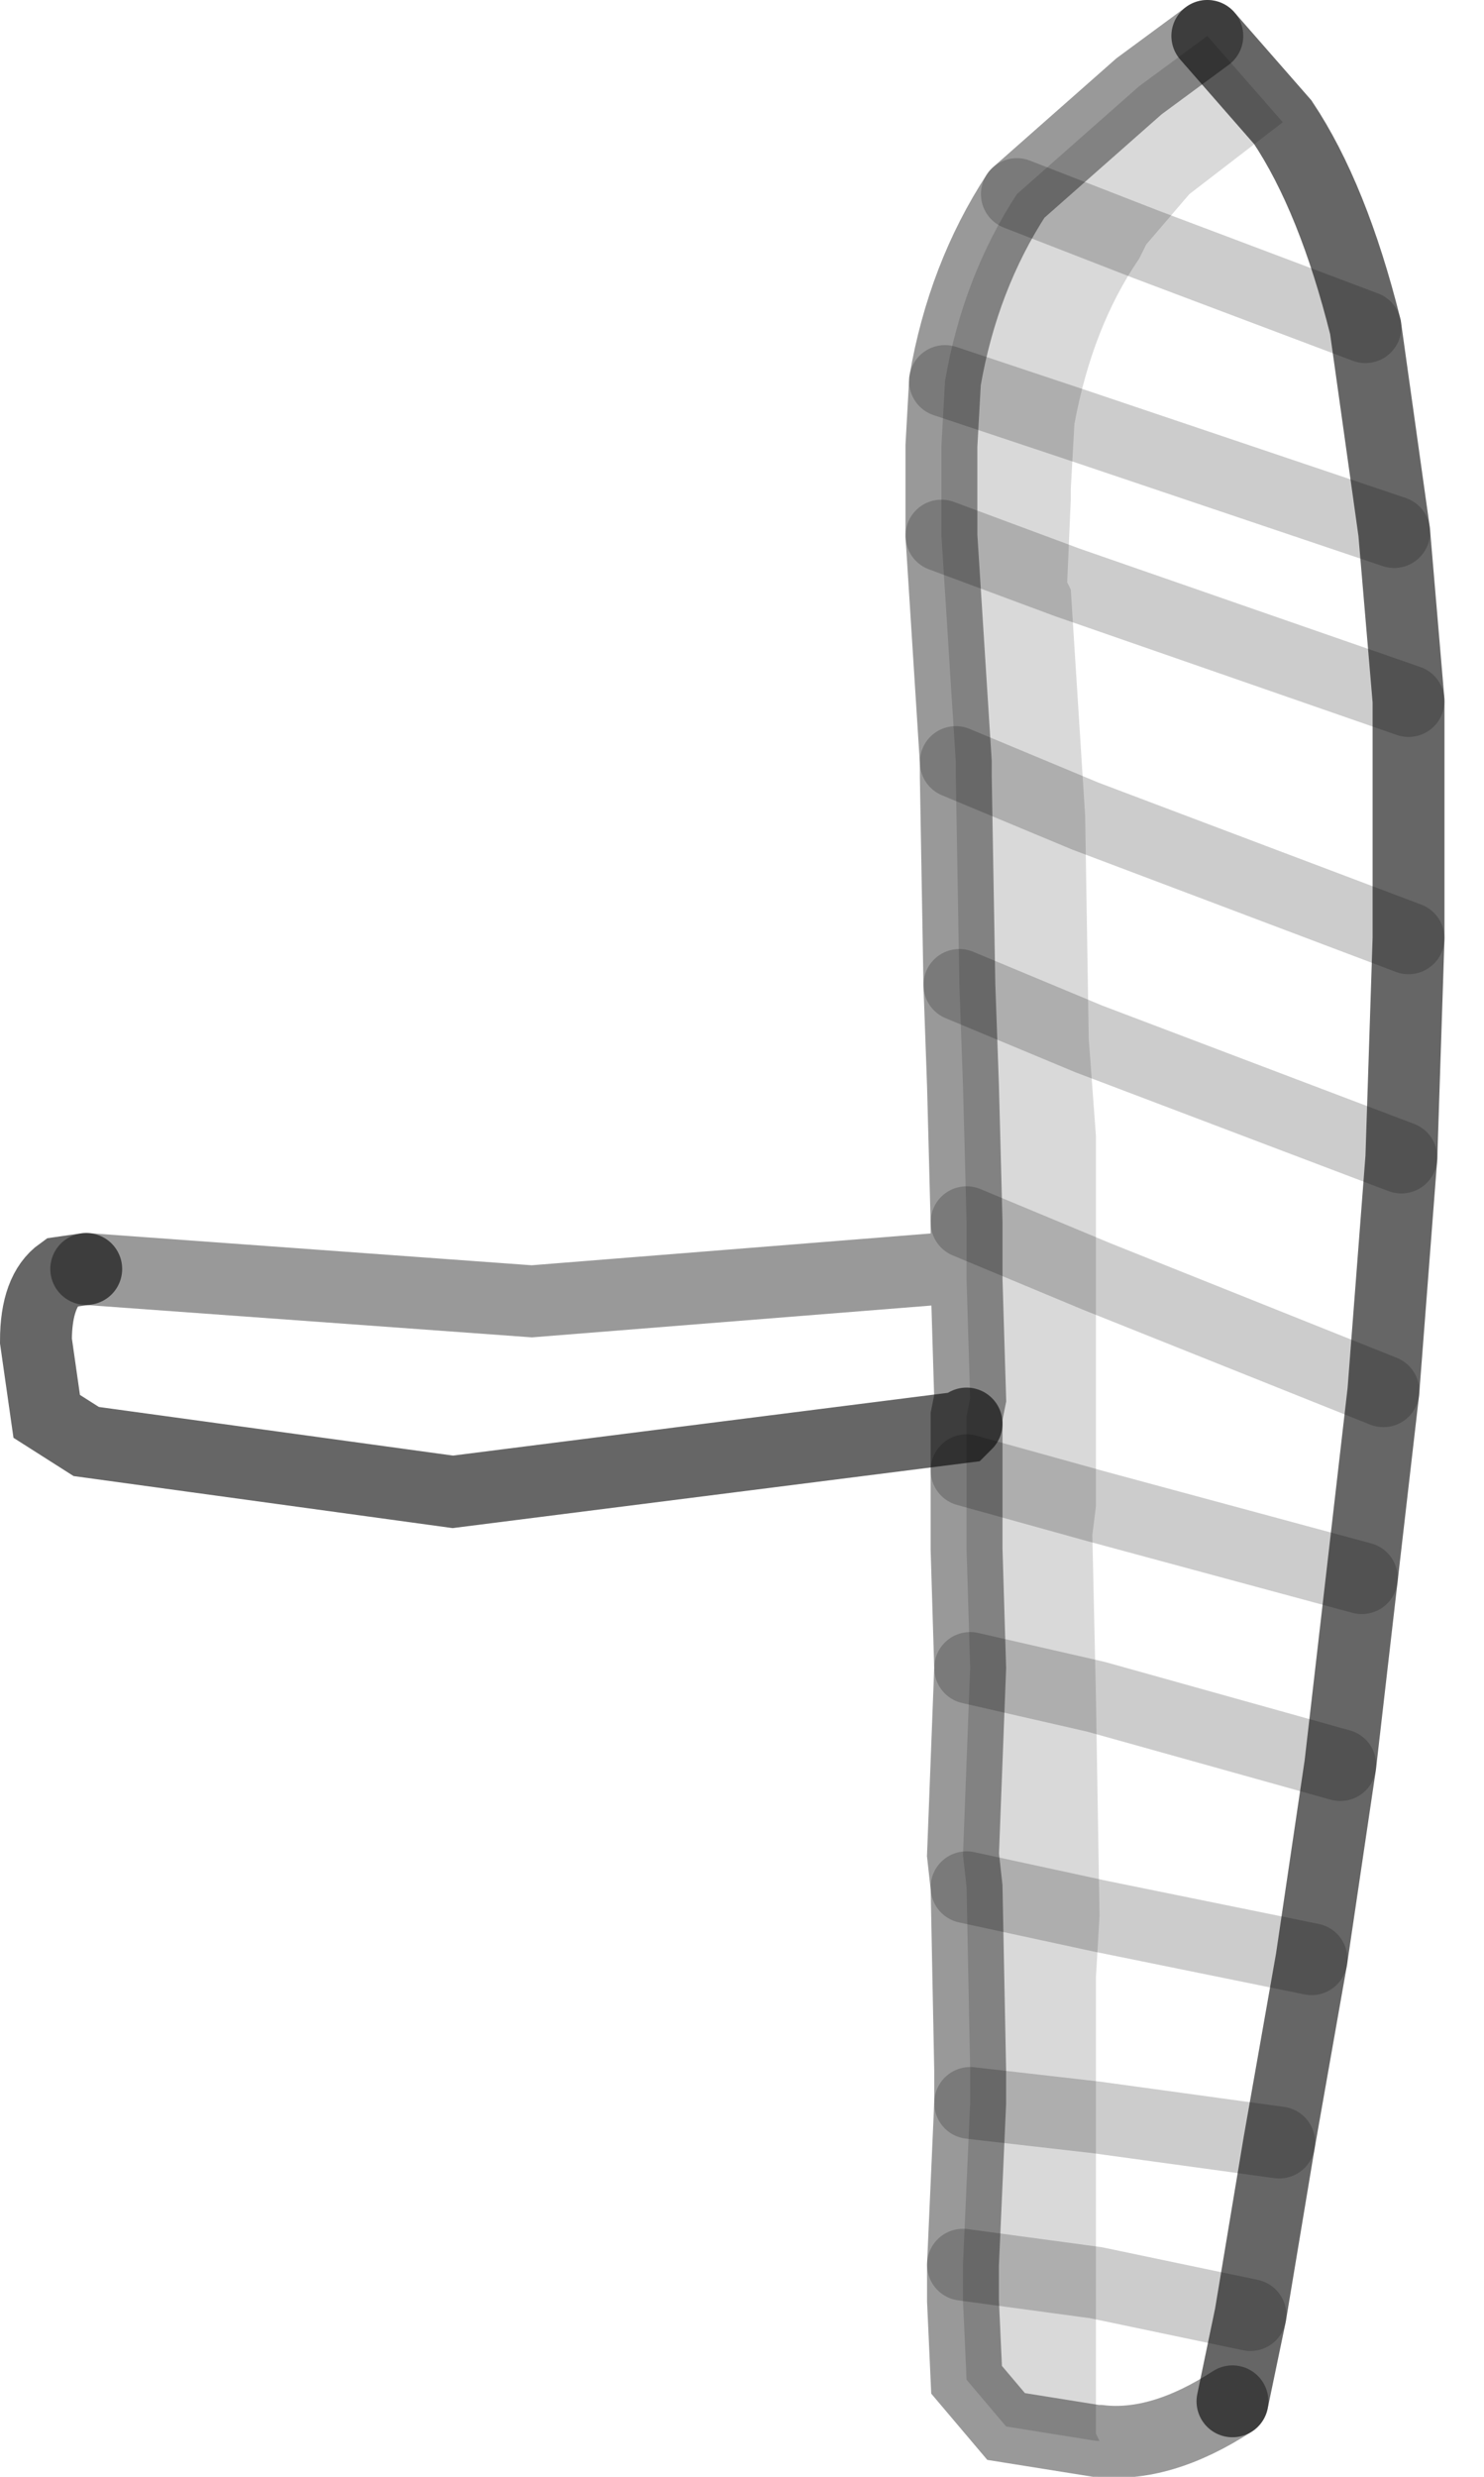 <?xml version="1.0" encoding="UTF-8" standalone="no"?>
<svg xmlns:xlink="http://www.w3.org/1999/xlink" height="34.45px" width="20.65px" xmlns="http://www.w3.org/2000/svg">
  <g transform="matrix(1.0, 0.0, 0.0, 1.0, 8.05, -5.0)">
    <path d="M6.9 10.9 Q7.15 9.55 7.8 8.6 L7.9 8.4 10.95 9.55 7.9 8.4 8.5 7.7 9.8 6.7 Q10.5 7.75 10.95 9.55 L11.35 12.4 6.9 10.9 11.35 12.4 11.55 14.75 6.8 13.1 11.55 14.75 11.55 18.05 7.05 16.35 11.55 18.05 11.45 21.1 11.2 24.35 7.2 22.75 11.2 24.35 10.9 26.95 7.2 25.95 10.9 26.95 10.6 29.55 10.2 32.25 7.25 31.65 10.2 32.25 9.75 34.8 9.35 37.2 9.1 38.4 Q8.1 39.05 7.25 38.95 L7.2 38.85 7.2 36.75 7.2 34.5 7.2 34.45 7.2 32.5 7.25 31.65 7.2 28.6 7.15 26.35 7.2 25.95 7.2 23.55 7.2 22.75 7.2 22.15 7.2 20.8 7.1 19.45 11.45 21.1 7.1 19.45 7.05 16.35 6.85 13.2 6.8 13.1 6.85 11.95 6.85 11.8 6.9 10.9 M5.4 22.6 L5.4 22.8 5.45 24.45 5.4 24.7 5.4 24.8 5.35 24.85 -1.75 25.75 -6.85 25.05 -7.4 24.7 -7.55 23.65 Q-7.55 22.95 -7.2 22.7 L-6.85 22.65 -0.65 23.1 5.0 22.65 5.4 22.6 M10.6 29.55 L7.2 28.6 10.6 29.55 M9.75 34.8 L7.2 34.45 9.75 34.8 M9.35 37.2 L7.2 36.75 9.35 37.2" fill="#ffffff" fill-opacity="0.0" fill-rule="evenodd" stroke="none"/>
    <path d="M7.9 8.4 L7.8 8.6 Q7.15 9.55 6.9 10.9 L5.1 10.3 6.9 10.9 6.85 11.8 6.85 11.95 6.8 13.1 5.05 12.45 6.8 13.1 6.85 13.2 7.05 16.35 5.25 15.6 7.05 16.35 7.1 19.45 7.2 20.8 7.2 22.15 7.2 22.75 5.4 22.0 7.2 22.75 7.2 23.55 7.2 25.95 5.4 25.45 7.2 25.95 7.15 26.35 7.2 28.6 5.45 28.2 7.2 28.6 7.25 31.65 7.2 32.5 7.2 34.45 5.45 34.25 5.45 33.8 5.4 31.25 5.35 30.8 5.45 28.2 5.4 26.55 5.4 25.45 5.4 24.8 5.4 24.7 5.45 24.45 5.4 22.8 5.4 22.6 5.4 22.0 5.35 20.1 5.3 18.7 5.25 15.8 5.25 15.6 5.05 12.45 5.05 11.2 5.1 10.3 Q5.35 8.85 6.1 7.7 L7.9 8.4 6.1 7.7 7.8 6.2 8.75 5.5 9.8 6.7 8.5 7.7 7.9 8.4 M7.1 19.45 L5.3 18.7 7.1 19.45 M7.25 38.95 L7.2 38.95 5.95 38.75 5.4 38.1 5.35 37.0 5.35 36.5 5.45 34.25 7.2 34.45 7.2 34.5 7.2 36.75 7.2 38.85 7.25 38.95 M5.35 36.5 L7.2 36.75 5.35 36.5 M7.25 31.65 L5.4 31.25 7.25 31.65" fill="#000000" fill-opacity="0.149" fill-rule="evenodd" stroke="none"/>
    <path d="M6.1 7.7 Q5.35 8.85 5.1 10.3 L5.05 11.2 5.05 12.45 5.25 15.6 5.25 15.8 5.3 18.7 5.35 20.1 5.4 22.0 5.4 22.6 5.0 22.65 -0.65 23.1 -6.85 22.65 M8.75 5.5 L7.8 6.2 6.1 7.7 M5.4 24.8 L5.4 24.7 5.45 24.45 5.4 22.8 5.4 22.6 M5.4 24.8 L5.4 25.45 5.4 26.55 5.45 28.2 5.35 30.8 5.4 31.25 5.45 33.8 5.45 34.25 5.35 36.5 5.35 37.0 5.4 38.1 5.95 38.75 7.2 38.95 7.25 38.95 Q8.1 39.05 9.1 38.4" fill="none" stroke="#000000" stroke-linecap="round" stroke-linejoin="miter-clip" stroke-miterlimit="10.0" stroke-opacity="0.4" stroke-width="1.0"/>
    <path d="M6.9 10.9 L11.35 12.4 M10.95 9.55 L7.9 8.4 6.1 7.7 M5.1 10.3 L6.9 10.9 M6.8 13.1 L11.55 14.75 M5.05 12.45 L6.8 13.1 M7.05 16.35 L11.55 18.05 M7.05 16.35 L5.25 15.6 M5.3 18.7 L7.1 19.45 11.45 21.1 M7.2 22.75 L11.2 24.35 M5.4 22.0 L7.2 22.75 M7.2 25.95 L10.9 26.95 M5.4 25.45 L7.2 25.95 M7.2 28.6 L10.6 29.55 M5.45 28.2 L7.2 28.6 M7.25 31.65 L10.2 32.25 M7.2 36.75 L5.35 36.5 M7.2 34.45 L9.75 34.8 M5.4 31.25 L7.25 31.65 M7.2 34.45 L5.45 34.25 M7.2 36.75 L9.35 37.2" fill="none" stroke="#000000" stroke-linecap="round" stroke-linejoin="miter-clip" stroke-miterlimit="10.0" stroke-opacity="0.2" stroke-width="1.0"/>
    <path d="M11.35 12.4 L10.95 9.55 Q10.5 7.75 9.8 6.7 L8.75 5.5 M11.55 14.75 L11.35 12.4 M11.55 18.05 L11.55 14.75 M11.2 24.35 L11.45 21.1 11.55 18.05 M10.9 26.95 L11.2 24.35 M-6.85 22.65 L-7.2 22.7 Q-7.55 22.95 -7.55 23.65 L-7.4 24.7 -6.85 25.05 -1.75 25.75 5.35 24.85 5.4 24.8 M10.6 29.55 L10.9 26.95 M10.2 32.25 L10.6 29.55 M10.2 32.25 L9.75 34.8 9.35 37.2 9.1 38.4" fill="none" stroke="#000000" stroke-linecap="round" stroke-linejoin="miter-clip" stroke-miterlimit="10.0" stroke-opacity="0.6" stroke-width="1.0"/>
  </g>
</svg>
